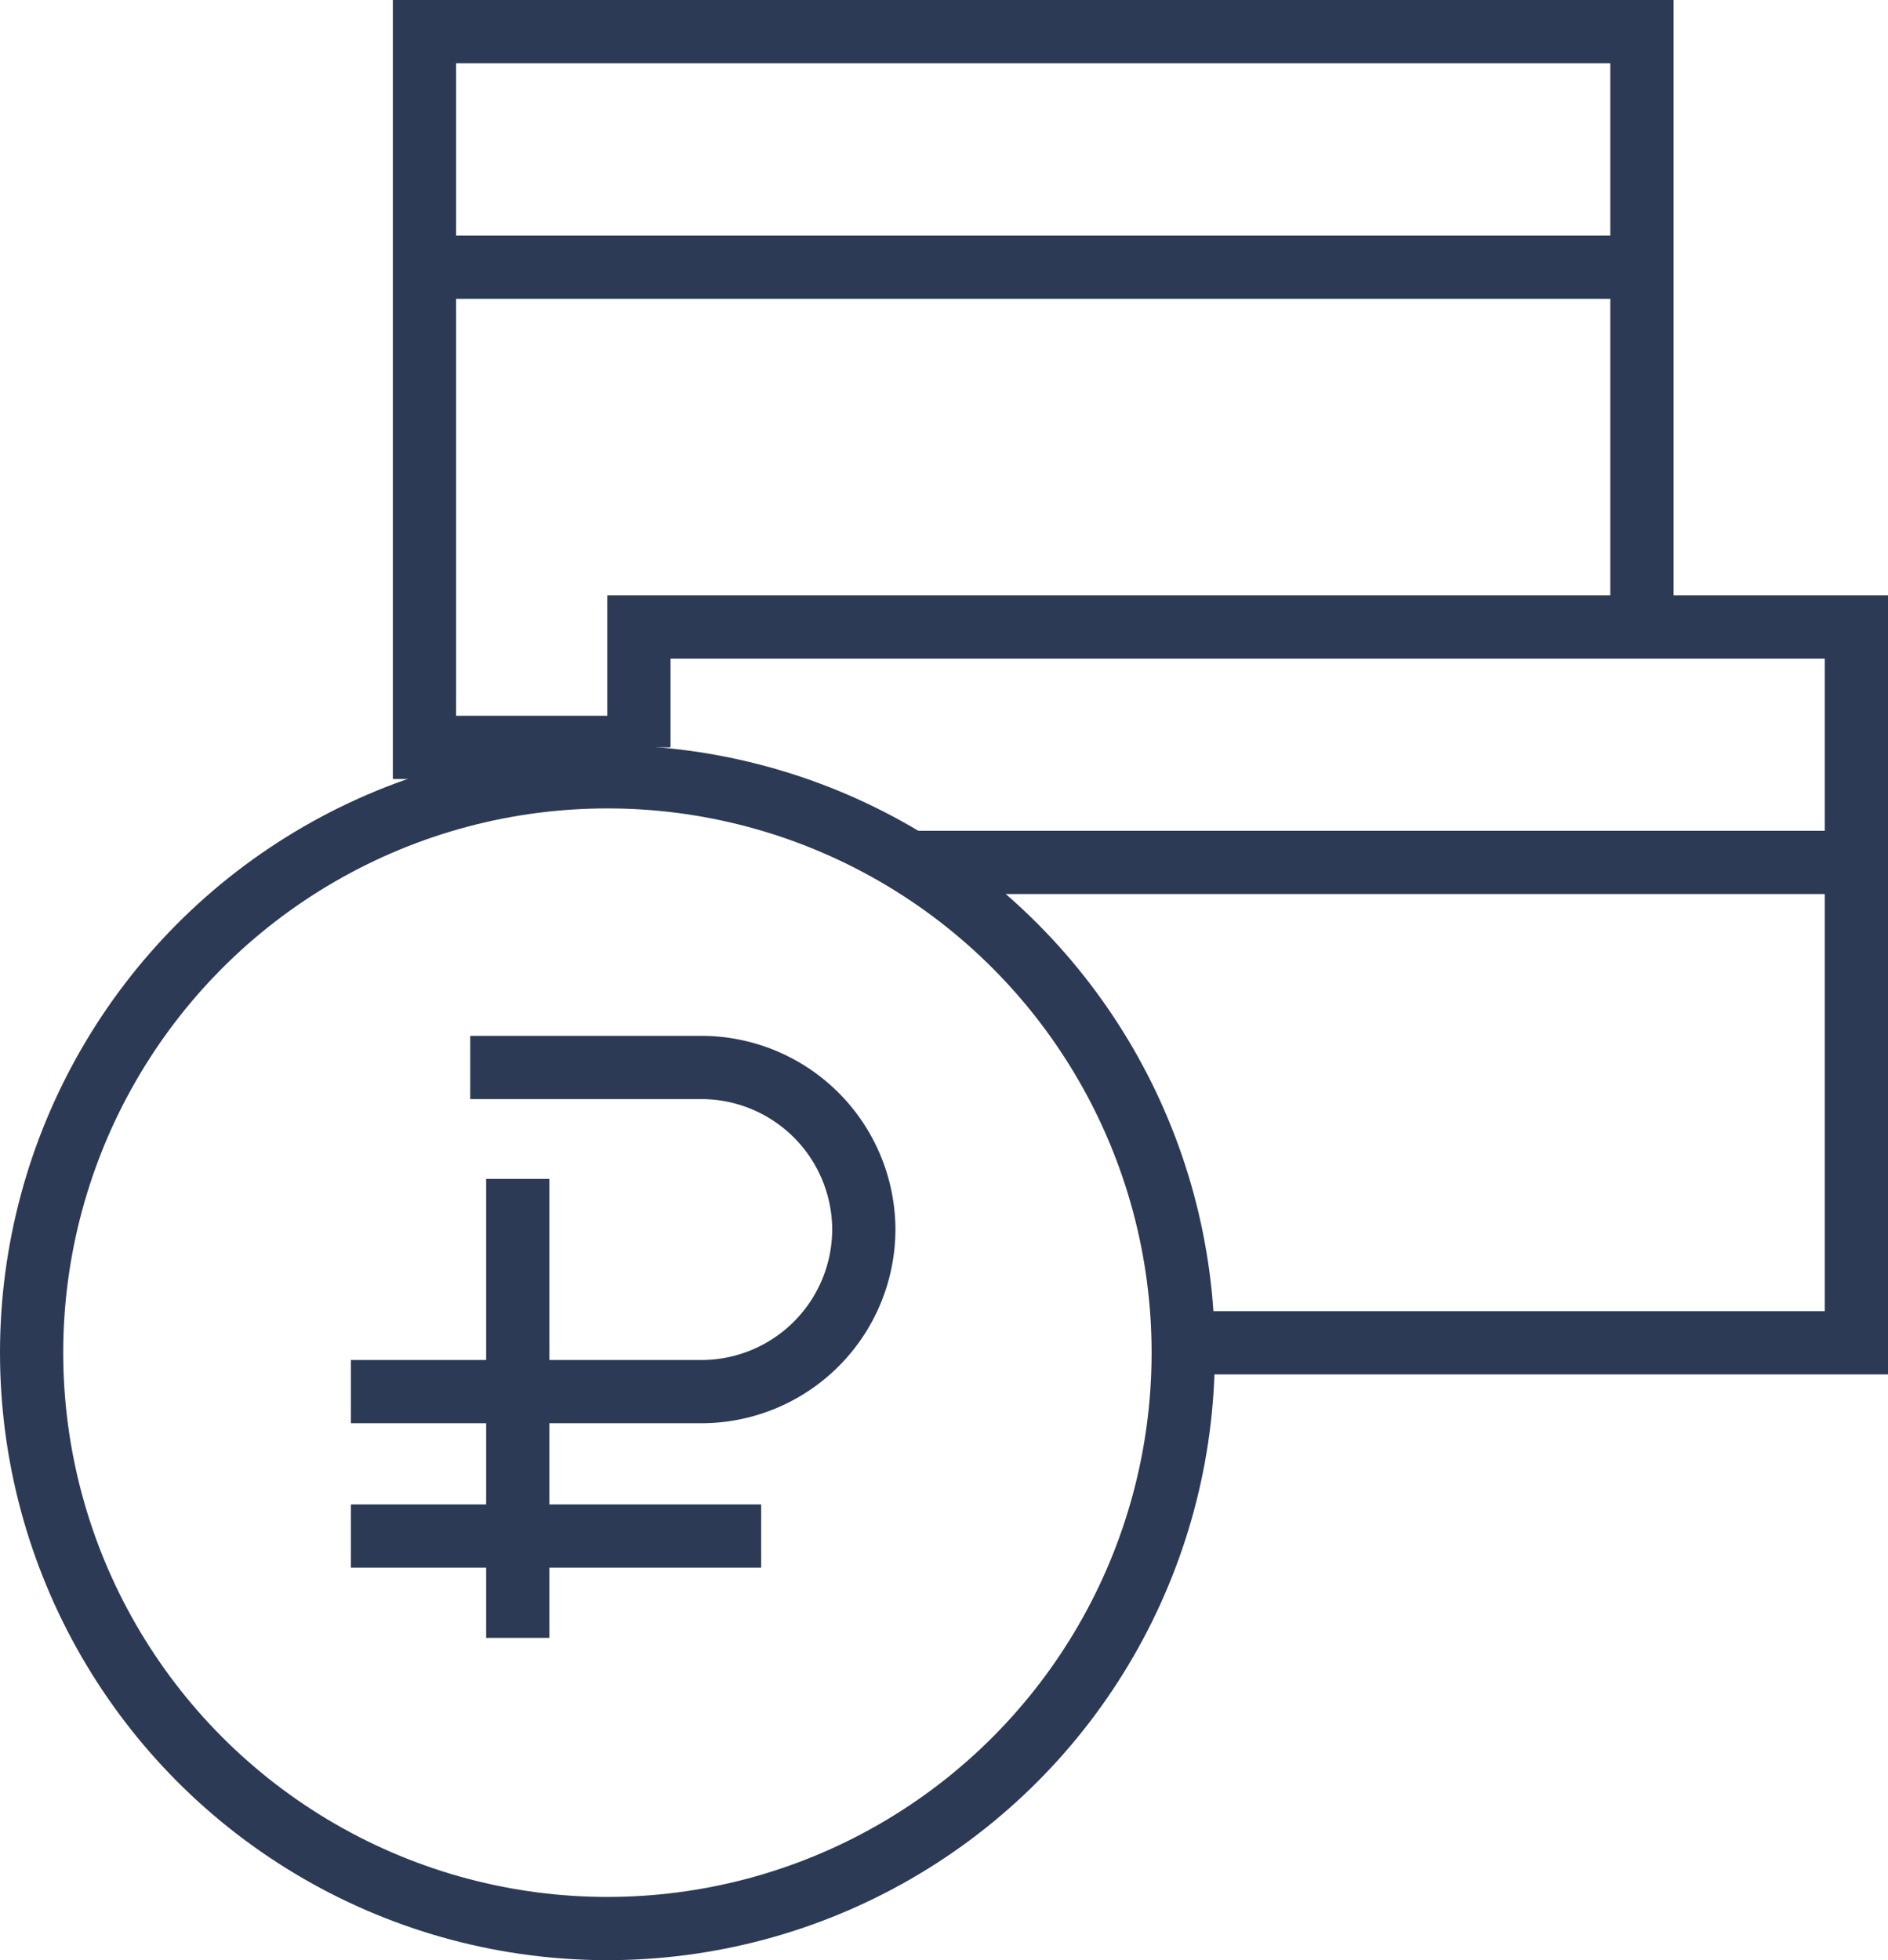 <svg xmlns="http://www.w3.org/2000/svg" viewBox="0 0 59.725 62"><defs><style>.a{fill:none;stroke:#2c3a55;stroke-miterlimit:10;stroke-width:2px;}</style></defs><title>Asset 1611</title><line class="a" x1="58.725" y1="27.278" x2="28.781" y2="27.278"/><polyline class="a" points="37.418 42.472 58.725 42.472 58.725 27.278 58.725 19.832 51.941 19.832 20.211 19.832 20.211 23.64"/><line class="a" x1="13.425" y1="8.451" x2="51.942" y2="8.451"/><polyline class="a" points="51.941 19.832 51.941 8.455 51.941 1 13.427 1 13.427 8.455 13.427 23.64 20.211 23.64"/><circle class="a" cx="19.215" cy="42.785" r="18.215"/><path class="a" d="M14.875,33.764H22.2a5.142,5.142,0,0,1,5.126,5.127h0A5.141,5.141,0,0,1,22.2,44.017H11.1"/><line class="a" x1="16.379" y1="37.288" x2="16.379" y2="51.806"/><line class="a" x1="11.1" y1="48.585" x2="24.078" y2="48.585"/></svg>